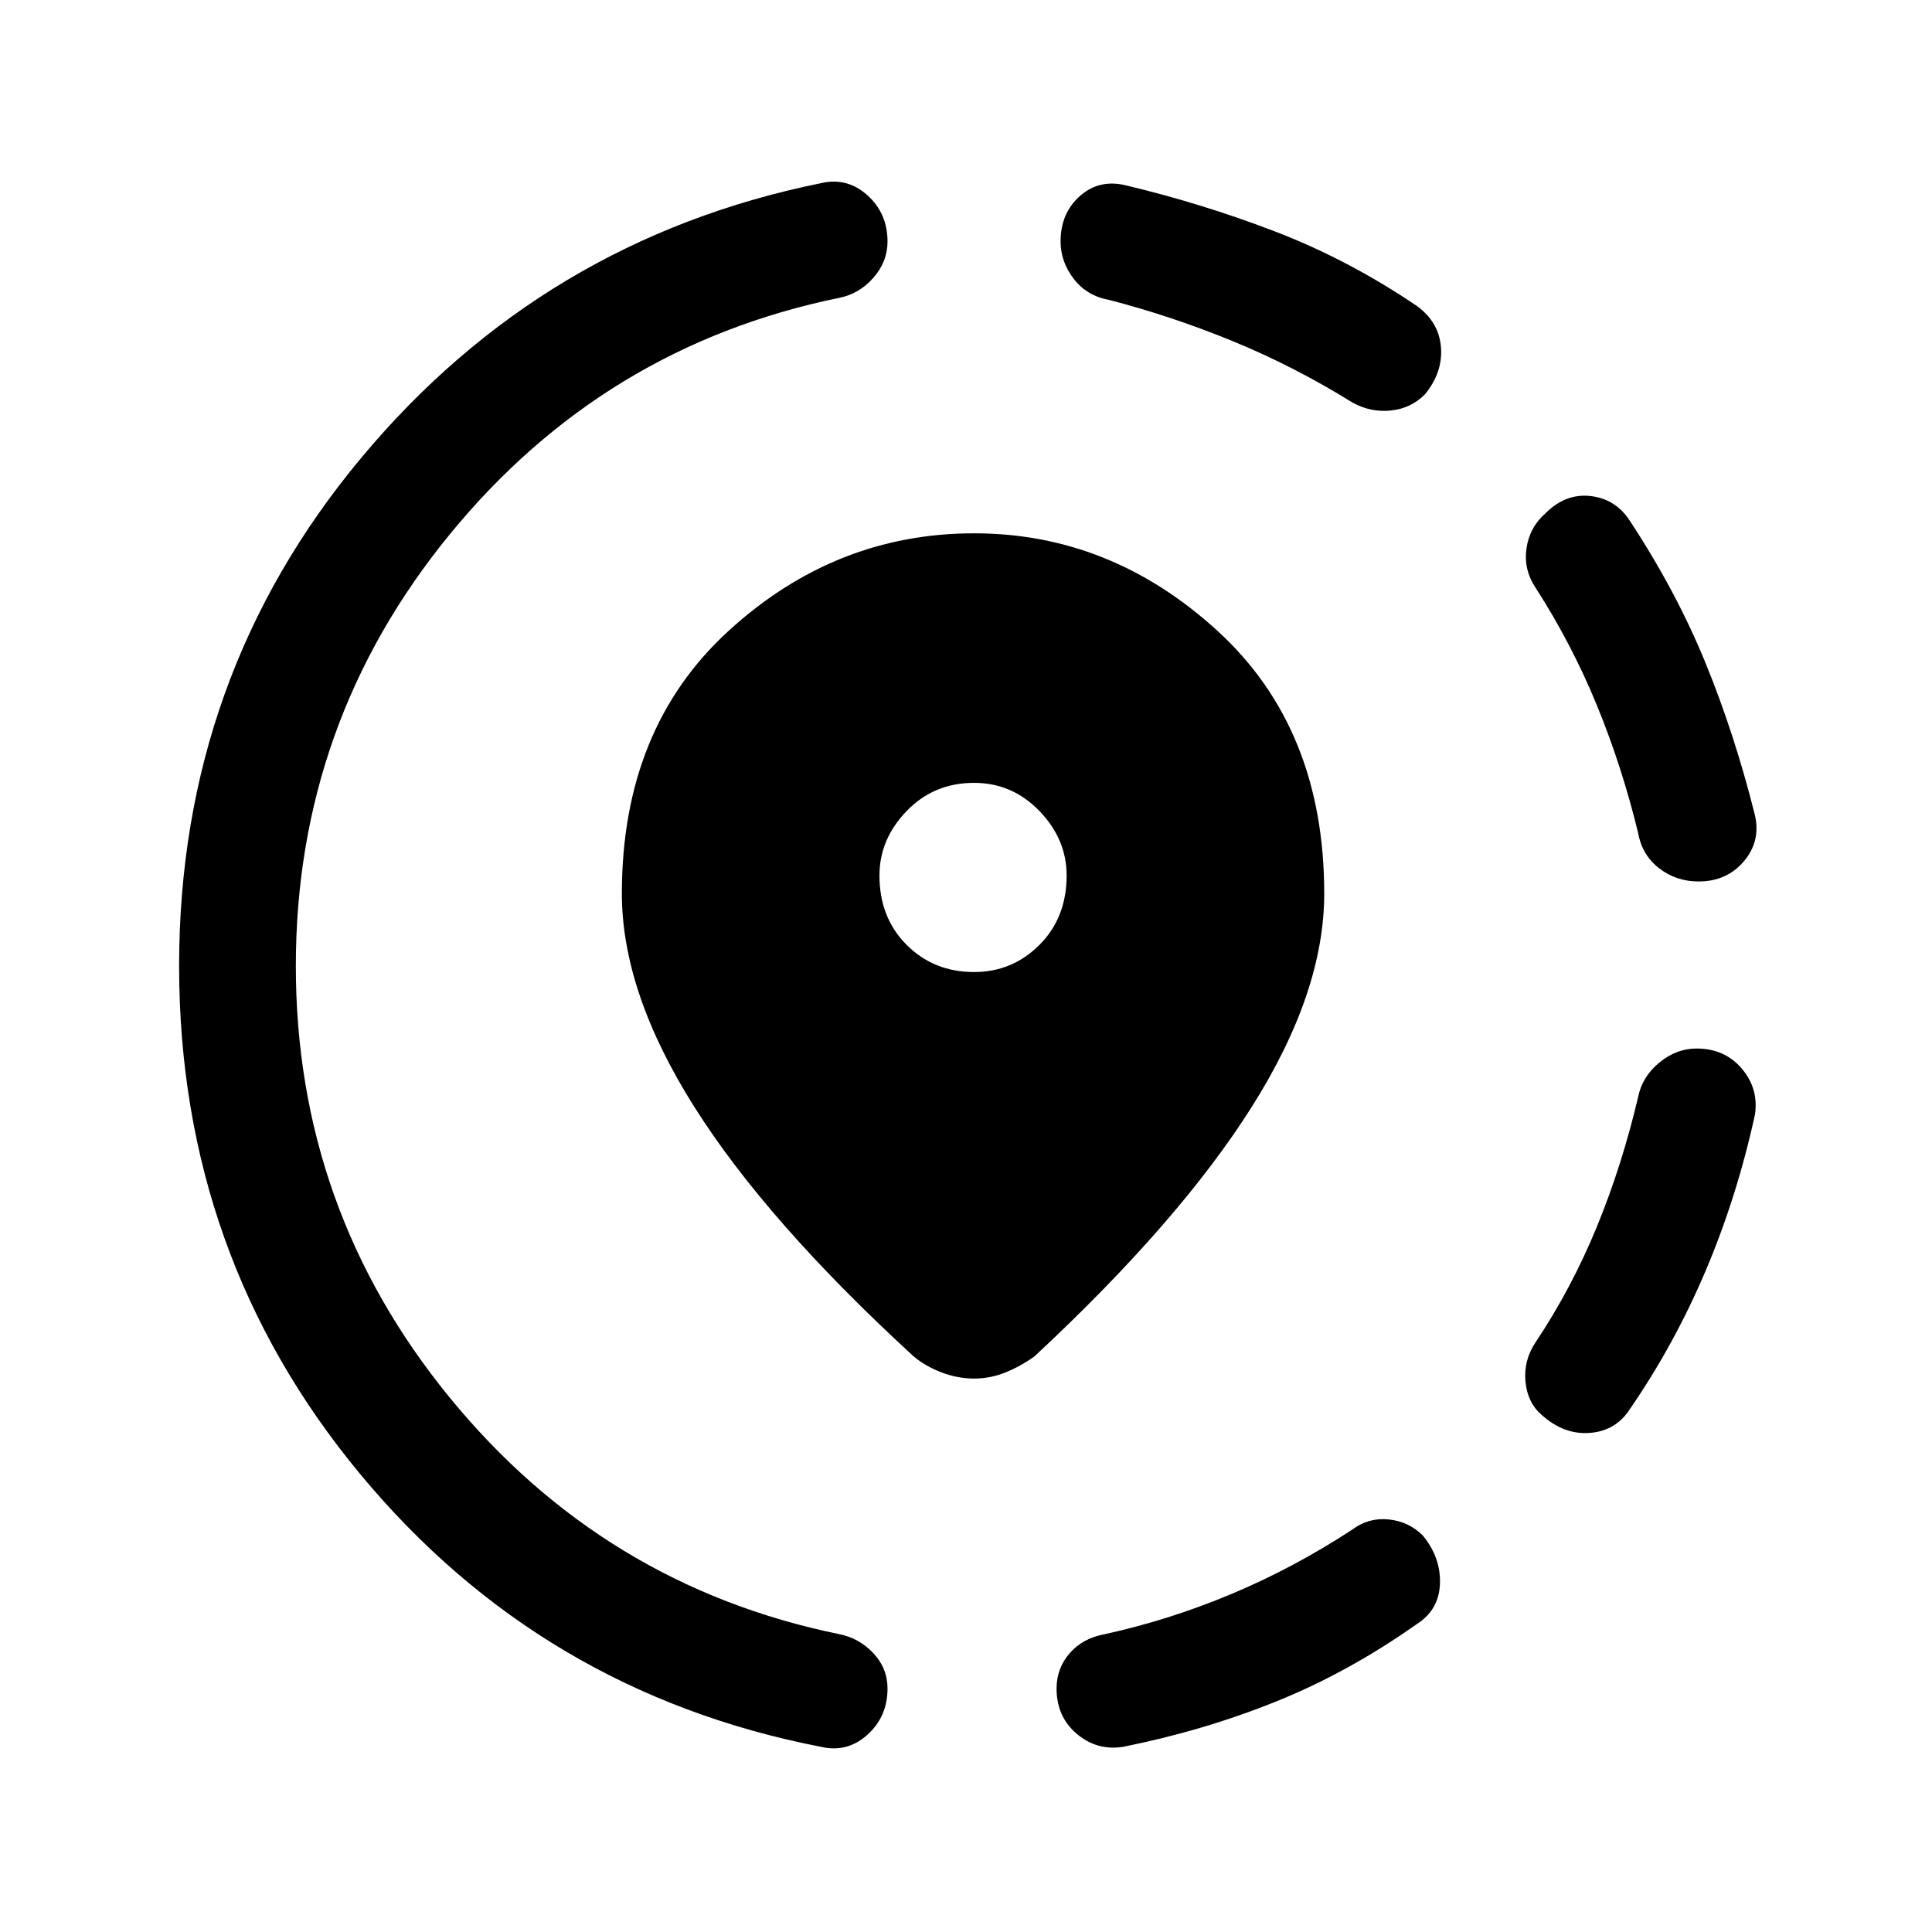 <svg xmlns="http://www.w3.org/2000/svg" height="48" width="48"><path d="M27.9 43.4Q27.25 43.5 26.75 43.075Q26.25 42.65 26.25 41.95Q26.25 41.45 26.575 41.075Q26.9 40.7 27.45 40.6Q29.05 40.25 30.6 39.6Q32.15 38.95 33.6 38Q34 37.7 34.5 37.75Q35 37.8 35.35 38.15Q35.8 38.7 35.775 39.35Q35.75 40 35.2 40.35Q33.5 41.55 31.7 42.275Q29.9 43 27.9 43.4ZM38.3 35.15Q37.95 34.85 37.9 34.325Q37.85 33.8 38.15 33.35Q39.05 32 39.675 30.475Q40.3 28.95 40.7 27.25Q40.8 26.75 41.225 26.4Q41.65 26.05 42.15 26.05Q42.85 26.05 43.275 26.55Q43.7 27.05 43.6 27.7Q43.15 29.75 42.375 31.575Q41.6 33.4 40.5 35Q40.15 35.55 39.5 35.6Q38.85 35.65 38.3 35.15ZM42.2 21.9Q41.65 21.9 41.225 21.575Q40.8 21.25 40.7 20.7Q40.3 19.05 39.675 17.525Q39.05 16 38.15 14.6Q37.85 14.15 37.925 13.625Q38 13.1 38.4 12.75Q38.9 12.25 39.525 12.325Q40.15 12.4 40.5 12.95Q41.65 14.7 42.375 16.475Q43.1 18.25 43.6 20.25Q43.75 20.9 43.325 21.4Q42.9 21.9 42.2 21.9ZM20.4 43.4Q13.45 42.05 8.95 36.625Q4.45 31.2 4.45 24Q4.45 16.8 8.975 11.375Q13.5 5.95 20.4 4.55Q21.05 4.4 21.55 4.85Q22.05 5.3 22.05 6Q22.05 6.5 21.7 6.9Q21.35 7.3 20.85 7.4Q15 8.6 11.175 13.275Q7.35 17.95 7.35 24Q7.35 30.05 11.175 34.725Q15 39.4 20.85 40.6Q21.35 40.7 21.7 41.075Q22.05 41.45 22.05 41.95Q22.05 42.65 21.55 43.1Q21.05 43.55 20.4 43.4ZM33.6 10Q32.15 9.1 30.625 8.475Q29.1 7.85 27.55 7.45Q27 7.35 26.675 6.925Q26.35 6.5 26.35 6Q26.35 5.3 26.825 4.875Q27.3 4.45 27.95 4.6Q29.85 5.05 31.675 5.75Q33.5 6.45 35.2 7.6Q35.75 8 35.8 8.625Q35.85 9.25 35.4 9.8Q35.05 10.15 34.55 10.2Q34.05 10.25 33.6 10ZM24.2 34.25Q23.8 34.25 23.4 34.1Q23 33.95 22.7 33.7Q19.05 30.35 17.25 27.5Q15.45 24.65 15.45 22.2Q15.45 18.1 18.1 15.675Q20.75 13.25 24.2 13.25Q27.6 13.25 30.25 15.675Q32.9 18.1 32.9 22.2Q32.9 24.65 31.1 27.5Q29.3 30.35 25.7 33.7Q25.35 33.95 24.975 34.1Q24.6 34.25 24.2 34.25ZM24.2 24.15Q25.15 24.15 25.825 23.475Q26.5 22.8 26.5 21.75Q26.5 20.85 25.825 20.15Q25.15 19.45 24.2 19.45Q23.2 19.45 22.525 20.15Q21.85 20.85 21.85 21.75Q21.85 22.8 22.525 23.475Q23.2 24.15 24.2 24.15Z"/></svg>